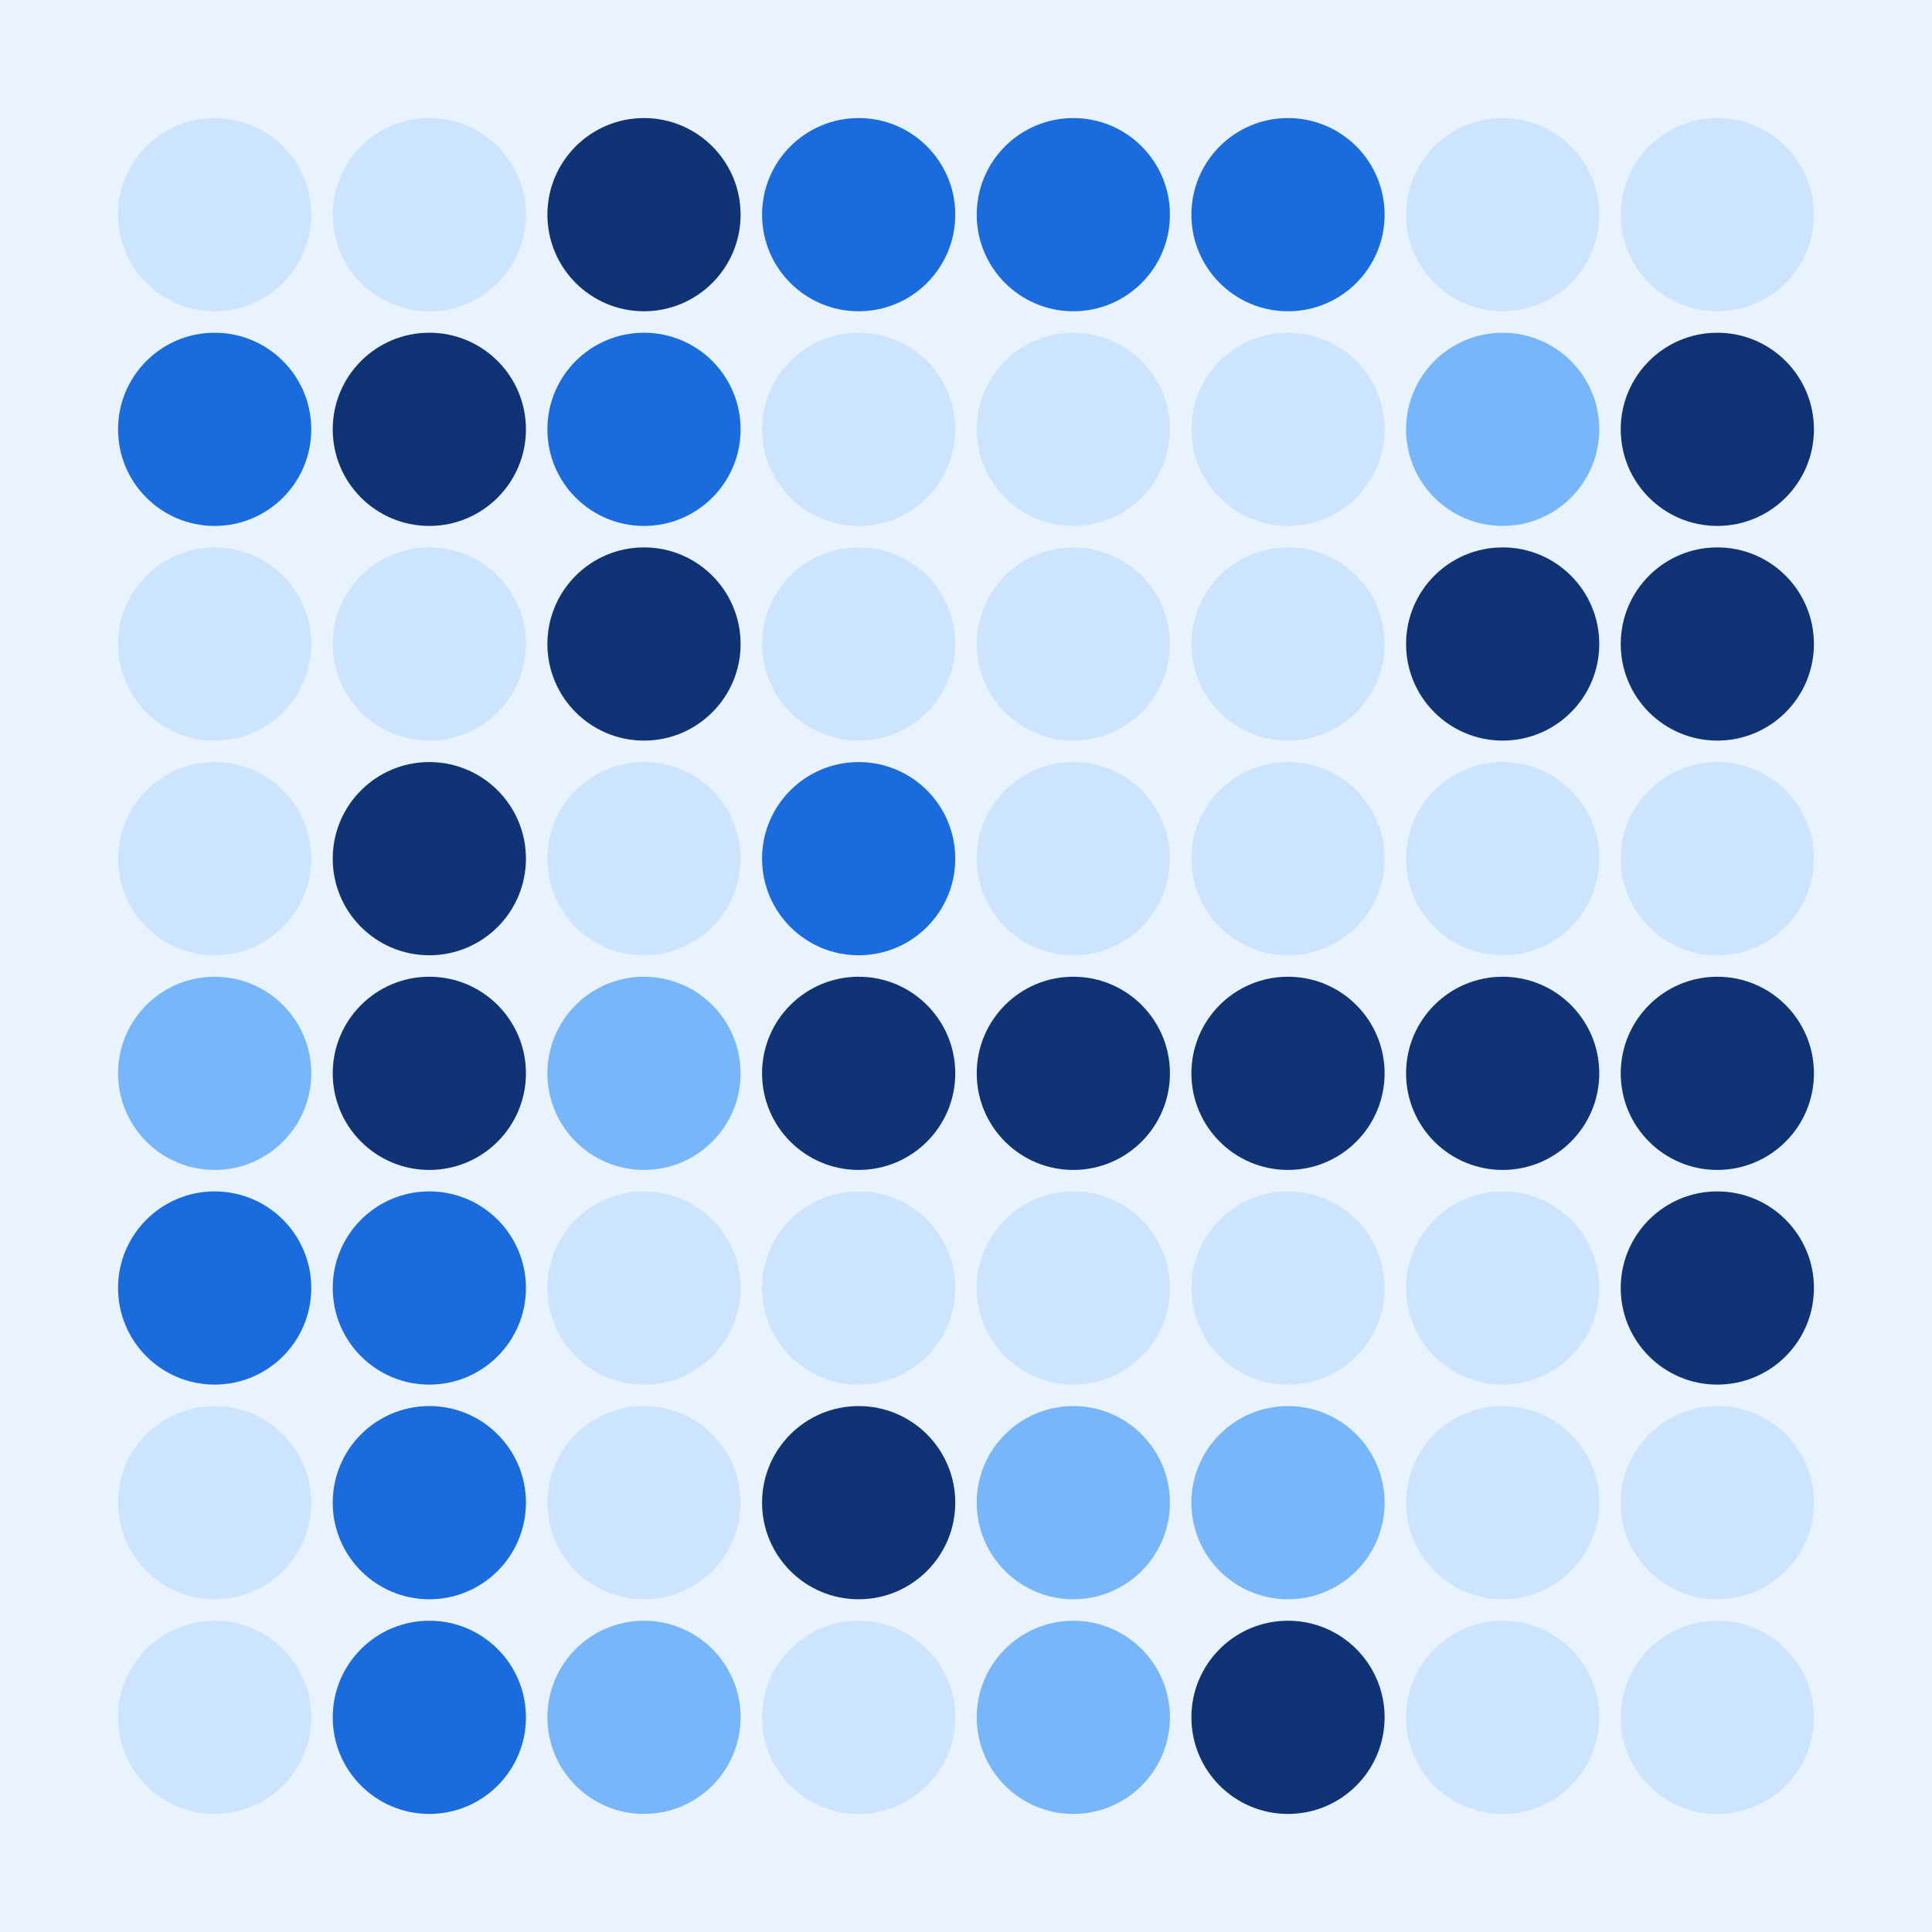 <svg width="360" height="360" xmlns="http://www.w3.org/2000/svg"><defs><animate id="aa" begin="0s"/><circle id="l0" r="18" fill="#0f3375"></circle><circle id="d0" r="18" fill="#cce4fd"></circle></defs><rect width="100%" height="100%" fill="#e8f3fe" /><use href="#d0" x="40" y="40" /><g transform="translate(40,80)"><use href="#b0" /><circle r="18" fill="#196bde"><animate attributeType="XML" attributeName="fill" values="#196bde;#0f3375;#196bde;#196bde" dur="1s" begin="aa.begin +1s" repeatCount="indefinite"/></circle></g><use href="#d0" x="40" y="120" /><use href="#d0" x="40" y="160" /><g transform="translate(40,200)"><use href="#p0" /><circle r="18" fill="#77b6fb"><animate attributeType="XML" attributeName="fill" values="#77b6fb;#cce4fd;#77b6fb;#77b6fb" dur="1s" begin="aa.begin +1.5s" repeatCount="indefinite"/></circle></g><g transform="translate(40,240)"><use href="#b0" /><circle r="18" fill="#196bde"><animate attributeType="XML" attributeName="fill" values="#196bde;#0f3375;#196bde;#196bde" dur="1s" begin="aa.begin +2s" repeatCount="indefinite"/></circle></g><use href="#d0" x="40" y="280" /><use href="#d0" x="40" y="320" /><use href="#d0" x="80" y="40" /><use href="#l0" x="80" y="80" /><use href="#d0" x="80" y="120" /><use href="#l0" x="80" y="160" /><use href="#l0" x="80" y="200" /><g transform="translate(80,240)"><use href="#b0" /><circle r="18" fill="#196bde"><animate attributeType="XML" attributeName="fill" values="#196bde;#0f3375;#196bde;#196bde" dur="1s" begin="aa.begin +s" repeatCount="indefinite"/></circle></g><g transform="translate(80,280)"><use href="#b0" /><circle r="18" fill="#196bde"><animate attributeType="XML" attributeName="fill" values="#196bde;#0f3375;#196bde;#196bde" dur="1s" begin="aa.begin +2.5s" repeatCount="indefinite"/></circle></g><g transform="translate(80,320)"><use href="#b0" /><circle r="18" fill="#196bde"><animate attributeType="XML" attributeName="fill" values="#196bde;#0f3375;#196bde;#196bde" dur="1s" begin="aa.begin +3s" repeatCount="indefinite"/></circle></g><use href="#l0" x="120" y="40" /><g transform="translate(120,80)"><use href="#b0" /><circle r="18" fill="#196bde"><animate attributeType="XML" attributeName="fill" values="#196bde;#0f3375;#196bde;#196bde" dur="1s" begin="aa.begin +3.5s" repeatCount="indefinite"/></circle></g><use href="#l0" x="120" y="120" /><use href="#d0" x="120" y="160" /><g transform="translate(120,200)"><use href="#p0" /><circle r="18" fill="#77b6fb"><animate attributeType="XML" attributeName="fill" values="#77b6fb;#cce4fd;#77b6fb;#77b6fb" dur="1s" begin="aa.begin +4s" repeatCount="indefinite"/></circle></g><use href="#d0" x="120" y="240" /><use href="#d0" x="120" y="280" /><g transform="translate(120,320)"><use href="#p0" /><circle r="18" fill="#77b6fb"><animate attributeType="XML" attributeName="fill" values="#77b6fb;#cce4fd;#77b6fb;#77b6fb" dur="1s" begin="aa.begin +4.5s" repeatCount="indefinite"/></circle></g><g transform="translate(160,40)"><use href="#b0" /><circle r="18" fill="#196bde"><animate attributeType="XML" attributeName="fill" values="#196bde;#0f3375;#196bde;#196bde" dur="1s" begin="aa.begin +5s" repeatCount="indefinite"/></circle></g><use href="#d0" x="160" y="80" /><use href="#d0" x="160" y="120" /><g transform="translate(160,160)"><use href="#b0" /><circle r="18" fill="#196bde"><animate attributeType="XML" attributeName="fill" values="#196bde;#0f3375;#196bde;#196bde" dur="1s" begin="aa.begin +5.5s" repeatCount="indefinite"/></circle></g><use href="#l0" x="160" y="200" /><use href="#d0" x="160" y="240" /><use href="#l0" x="160" y="280" /><use href="#d0" x="160" y="320" /><g transform="translate(200,40)"><use href="#b0" /><circle r="18" fill="#196bde"><animate attributeType="XML" attributeName="fill" values="#196bde;#0f3375;#196bde;#196bde" dur="1s" begin="aa.begin +6s" repeatCount="indefinite"/></circle></g><use href="#d0" x="200" y="80" /><use href="#d0" x="200" y="120" /><use href="#d0" x="200" y="160" /><use href="#l0" x="200" y="200" /><use href="#d0" x="200" y="240" /><g transform="translate(200,280)"><use href="#p0" /><circle r="18" fill="#77b6fb"><animate attributeType="XML" attributeName="fill" values="#77b6fb;#cce4fd;#77b6fb;#77b6fb" dur="1s" begin="aa.begin +6.5s" repeatCount="indefinite"/></circle></g><g transform="translate(200,320)"><use href="#p0" /><circle r="18" fill="#77b6fb"><animate attributeType="XML" attributeName="fill" values="#77b6fb;#cce4fd;#77b6fb;#77b6fb" dur="1s" begin="aa.begin +7s" repeatCount="indefinite"/></circle></g><g transform="translate(240,40)"><use href="#b0" /><circle r="18" fill="#196bde"><animate attributeType="XML" attributeName="fill" values="#196bde;#0f3375;#196bde;#196bde" dur="1s" begin="aa.begin +7.5s" repeatCount="indefinite"/></circle></g><use href="#d0" x="240" y="80" /><use href="#d0" x="240" y="120" /><use href="#d0" x="240" y="160" /><use href="#l0" x="240" y="200" /><use href="#d0" x="240" y="240" /><g transform="translate(240,280)"><use href="#p0" /><circle r="18" fill="#77b6fb"><animate attributeType="XML" attributeName="fill" values="#77b6fb;#cce4fd;#77b6fb;#77b6fb" dur="1s" begin="aa.begin +8s" repeatCount="indefinite"/></circle></g><use href="#l0" x="240" y="320" /><use href="#d0" x="280" y="40" /><g transform="translate(280,80)"><use href="#p0" /><circle r="18" fill="#77b6fb"><animate attributeType="XML" attributeName="fill" values="#77b6fb;#cce4fd;#77b6fb;#77b6fb" dur="1s" begin="aa.begin +8.5s" repeatCount="indefinite"/></circle></g><use href="#l0" x="280" y="120" /><use href="#d0" x="280" y="160" /><use href="#l0" x="280" y="200" /><use href="#d0" x="280" y="240" /><use href="#d0" x="280" y="280" /><use href="#d0" x="280" y="320" /><use href="#d0" x="320" y="40" /><use href="#l0" x="320" y="80" /><use href="#l0" x="320" y="120" /><use href="#d0" x="320" y="160" /><use href="#l0" x="320" y="200" /><use href="#l0" x="320" y="240" /><use href="#d0" x="320" y="280" /><use href="#d0" x="320" y="320" /></svg>